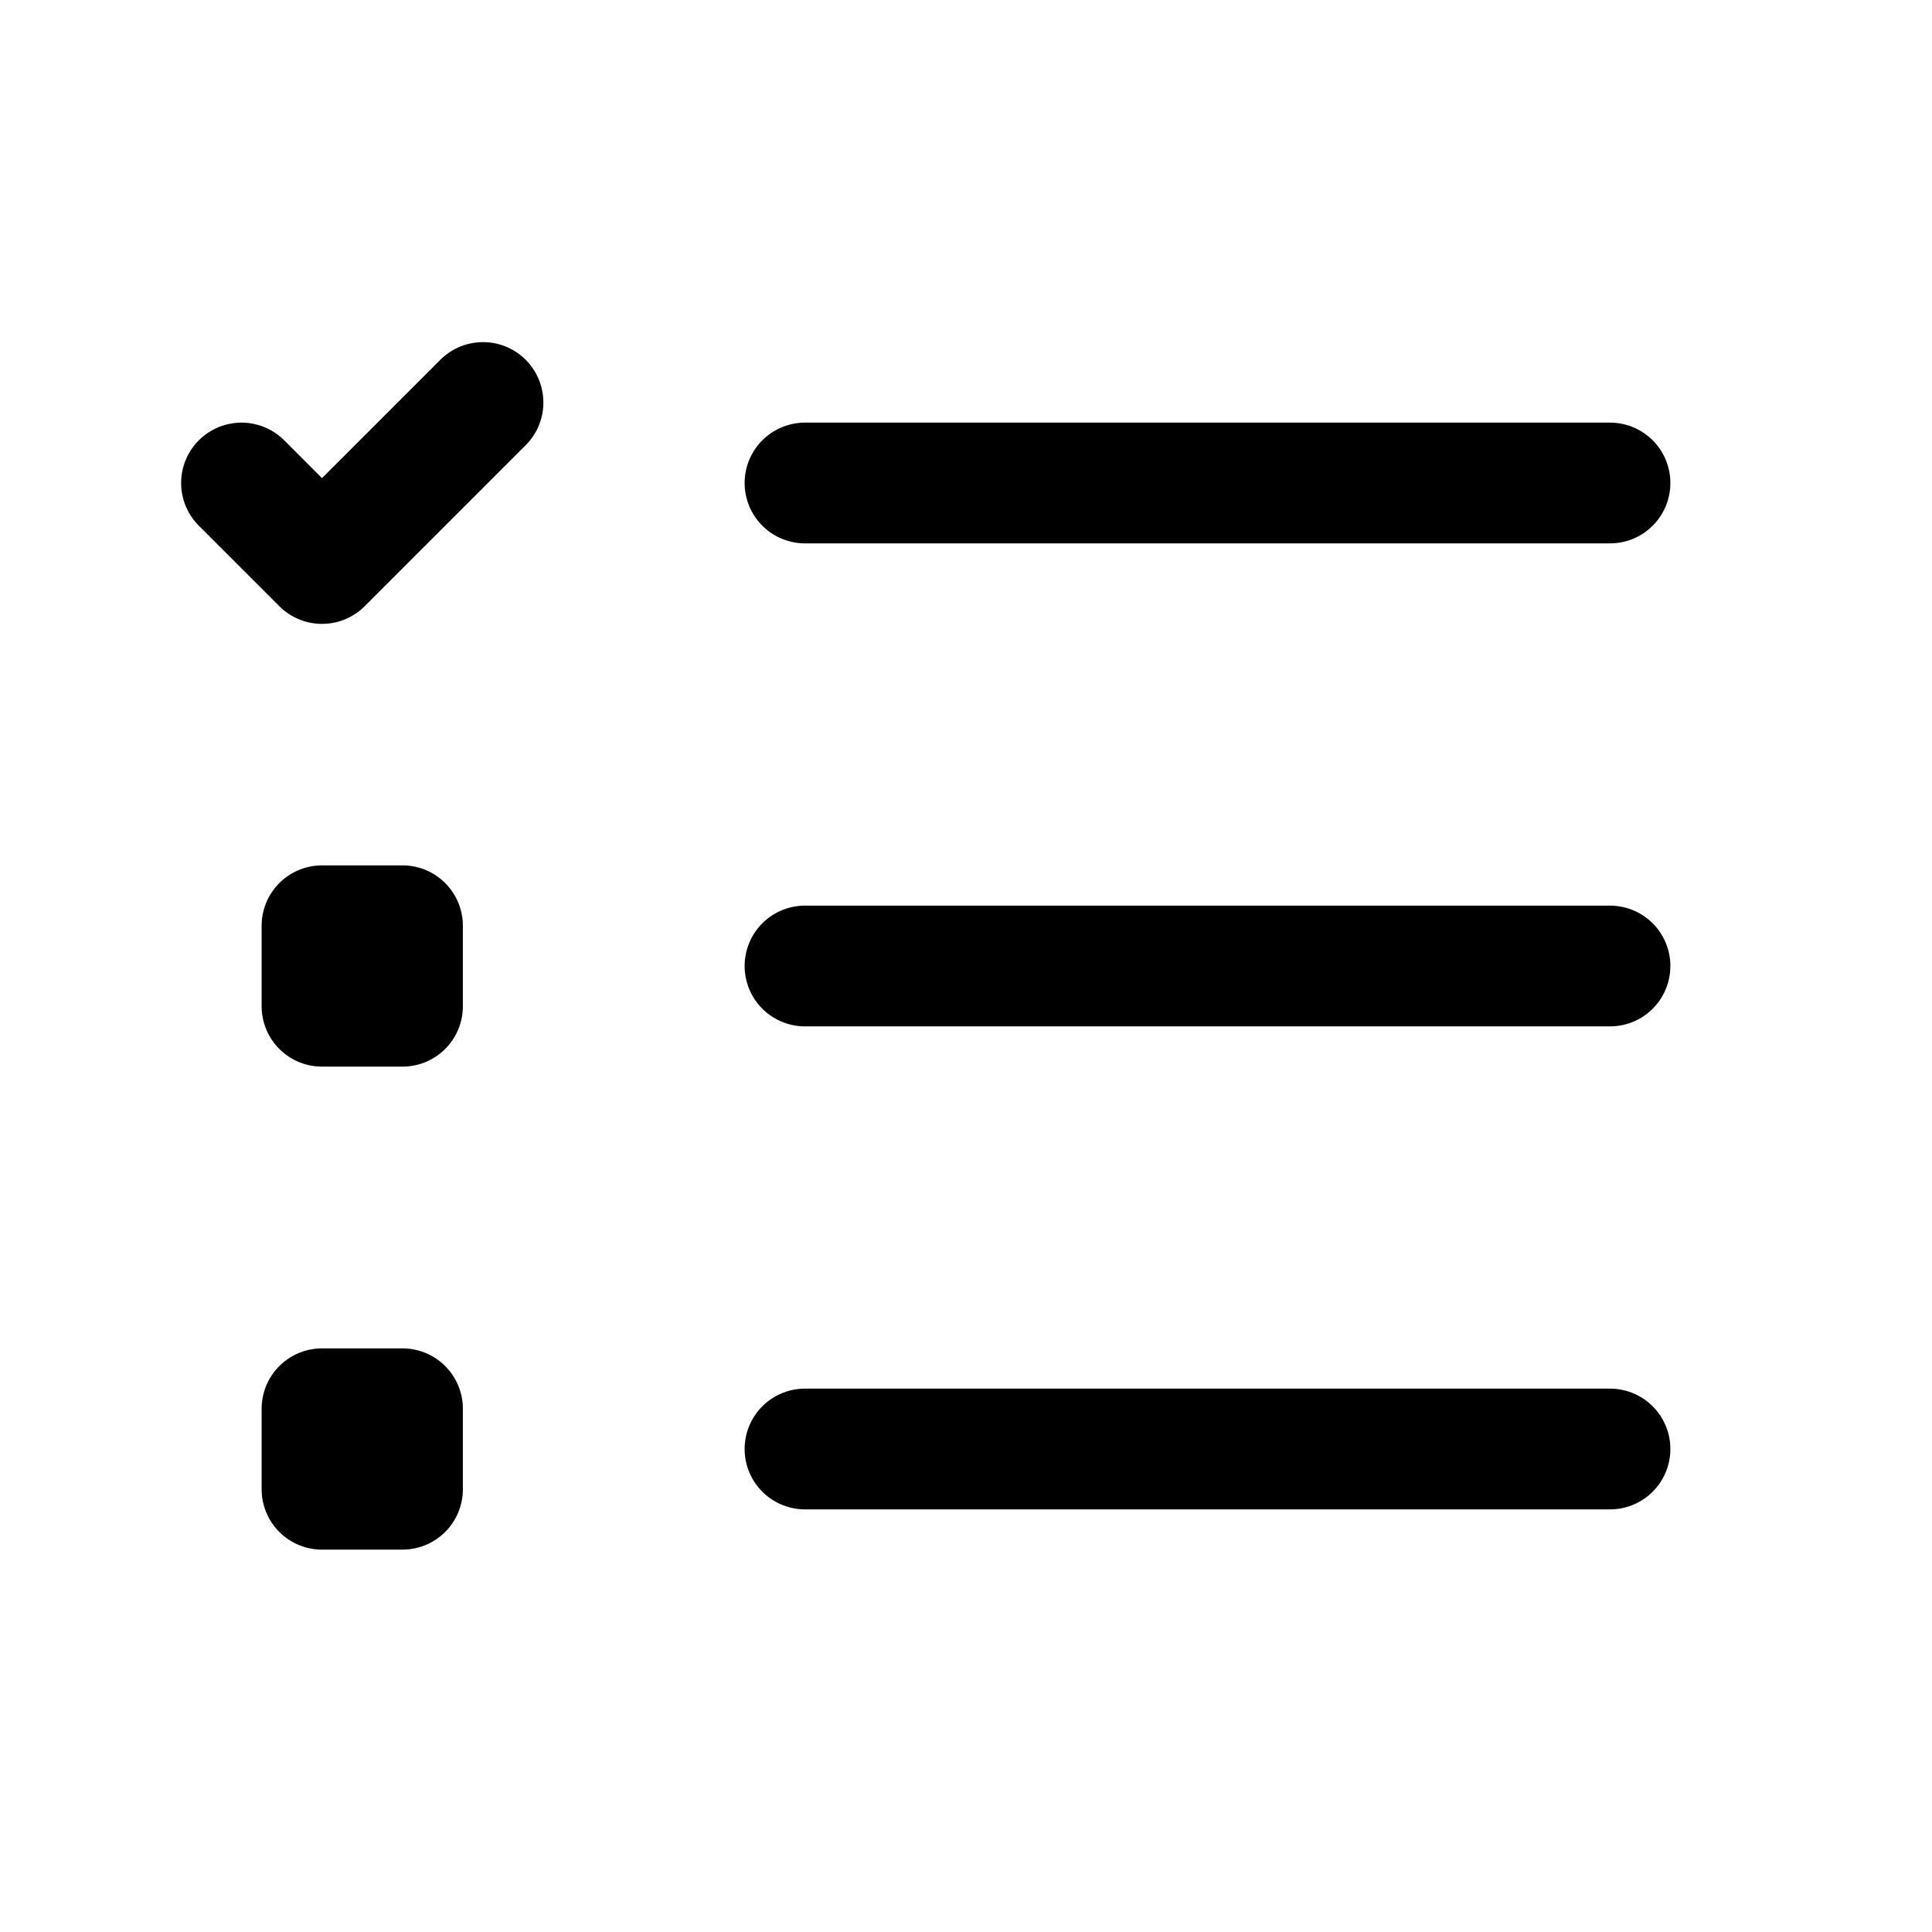 <svg width="24" height="24" viewBox="0 0 24 24" fill="none" xmlns="http://www.w3.org/2000/svg">
<g clip-path="url(#clip0_12_1697)">
<path d="M3 6L4 7L6 5" stroke="black" stroke-width="1.5" stroke-linecap="round" stroke-linejoin="round"/>
<path d="M10 6H20" stroke="black" stroke-width="1.5" stroke-linecap="round" stroke-linejoin="round"/>
<path d="M10 12H20" stroke="black" stroke-width="1.5" stroke-linecap="round" stroke-linejoin="round"/>
<path d="M10 18H20" stroke="black" stroke-width="1.5" stroke-linecap="round" stroke-linejoin="round"/>
<path d="M4 11.5H5V12.5H4V11.5Z" stroke="black" stroke-width="1.5" stroke-linecap="round" stroke-linejoin="round"/>
<path d="M4 17.5H5V18.5H4V17.5Z" stroke="black" stroke-width="1.5" stroke-linecap="round" stroke-linejoin="round"/>
</g>
<defs>
<clipPath id="clip0_12_1697">
<rect width="24" height="24" fill="white"/>
</clipPath>
</defs>
</svg>
